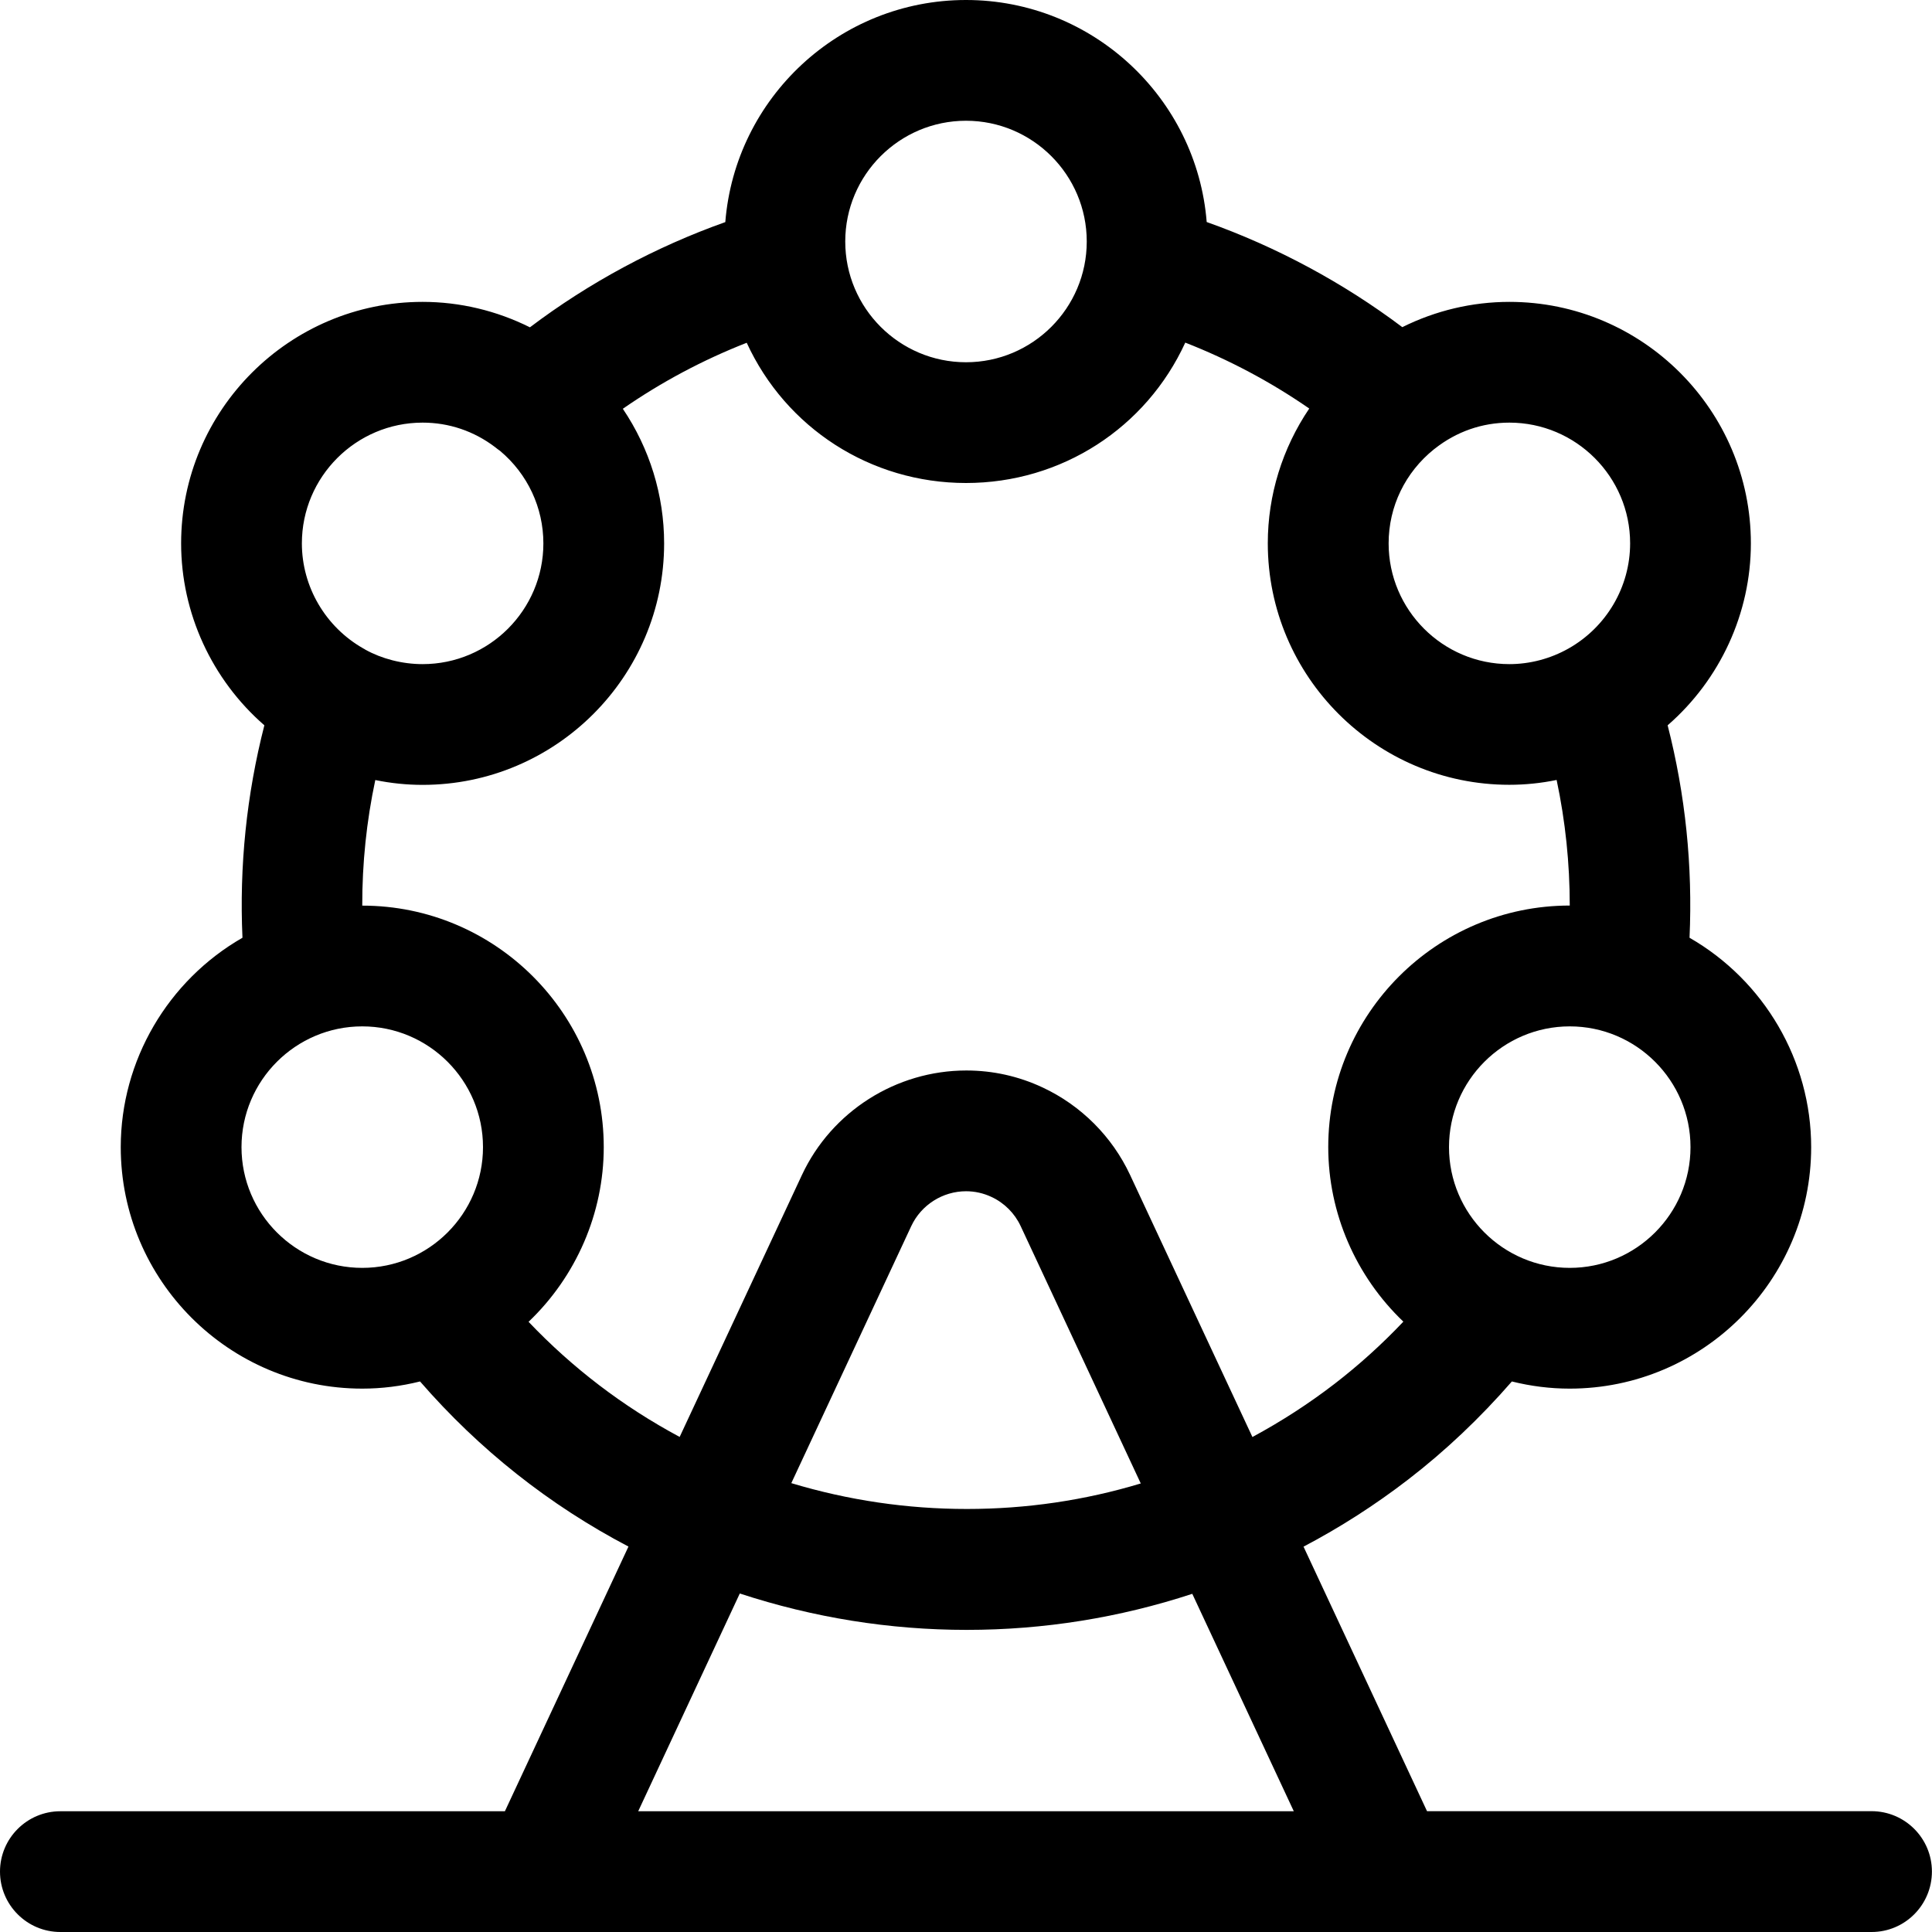 <?xml version="1.0" encoding="utf-8"?>
<!-- Generator: Adobe Illustrator 22.1.0, SVG Export Plug-In . SVG Version: 6.00 Build 0)  -->
<svg version="1.1" id="Layer_1" xmlns="http://www.w3.org/2000/svg" xmlns:xlink="http://www.w3.org/1999/xlink" x="0px" y="0px"
	 viewBox="0 0 24 24" style="enable-background:new 0 0 24 24;" xml:space="preserve">
<title>landmark-london-eye</title>
<g>
	<path d="M0.75,24C0.336,24,0,23.664,0,23.25s0.336-0.75,0.75-0.75h5.522l1.535-3.288c-0.984-0.516-1.853-1.204-2.589-2.051
		C4.981,17.22,4.741,17.25,4.5,17.25c-1.654,0-3-1.346-3-3c0-1.075,0.585-2.069,1.512-2.601c-0.04-0.89,0.051-1.776,0.272-2.639
		C2.632,8.443,2.25,7.616,2.25,6.75c0-1.654,1.346-3,3-3c0.462,0,0.918,0.109,1.333,0.316C7.314,3.513,8.145,3.066,9.01,2.759
		C9.133,1.217,10.427,0,12,0c1.573,0,2.867,1.217,2.99,2.758c0.865,0.307,1.697,0.754,2.43,1.306
		c0.414-0.206,0.869-0.314,1.33-0.314c1.654,0,3,1.346,3,3c0,0.866-0.382,1.693-1.034,2.26c0.221,0.863,0.312,1.748,0.272,2.639
		c0.926,0.532,1.511,1.526,1.511,2.601c0,1.654-1.346,3-3,3c-0.241,0-0.481-0.03-0.718-0.089c-0.395,0.454-0.827,0.863-1.288,1.218
		c-0.409,0.315-0.845,0.595-1.3,0.834l1.534,3.286h5.522c0.414,0,0.75,0.336,0.75,0.75S23.664,24,23.25,24H0.75z M16.072,22.5
		l-1.261-2.701c-0.905,0.297-1.845,0.448-2.802,0.448c-0.958,0-1.904-0.152-2.819-0.452L7.928,22.5H16.072z M9.83,18.424
		c0.707,0.213,1.439,0.321,2.181,0.321c0.737,0,1.462-0.106,2.16-0.317l-1.492-3.197c-0.074-0.159-0.203-0.288-0.362-0.362
		c-0.1-0.047-0.207-0.071-0.316-0.071c-0.291,0-0.558,0.17-0.681,0.433L9.83,18.424z M12.004,13.298c0.33,0,0.649,0.071,0.948,0.211
		c0.477,0.223,0.863,0.609,1.086,1.086l1.52,3.256c0.358-0.193,0.7-0.414,1.021-0.661c0.301-0.232,0.587-0.49,0.854-0.772
		c-0.59-0.563-0.933-1.347-0.933-2.169c0-1.654,1.346-3,3-3h0c0-0.524-0.054-1.047-0.163-1.56c-0.194,0.04-0.391,0.06-0.588,0.06
		c-1.654,0-3-1.346-3-3c0-0.599,0.181-1.18,0.515-1.674c-0.48-0.332-0.996-0.606-1.54-0.819C14.239,5.314,13.188,6,12,6
		c-1.188,0-2.239-0.686-2.724-1.742c-0.544,0.213-1.06,0.488-1.539,0.82C8.07,5.571,8.25,6.152,8.25,6.75c0,1.654-1.346,3-3,3
		c-0.197,0-0.393-0.02-0.588-0.06c-0.109,0.513-0.163,1.035-0.162,1.56h0c1.654,0,3,1.346,3,3c0,0.822-0.343,1.607-0.934,2.17
		c0.547,0.575,1.175,1.054,1.877,1.43l1.519-3.254C10.33,13.808,11.131,13.298,12.004,13.298z M19.5,12.75
		c-0.827,0-1.5,0.673-1.5,1.5s0.673,1.5,1.5,1.5s1.5-0.673,1.5-1.5S20.327,12.75,19.5,12.75z M4.5,12.75c-0.827,0-1.5,0.673-1.5,1.5
		s0.673,1.5,1.5,1.5S6,15.077,6,14.25S5.327,12.75,4.5,12.75z M17.816,5.579c-0.36,0.288-0.566,0.714-0.566,1.171
		c0,0.827,0.673,1.5,1.5,1.5c0.255,0,0.509-0.067,0.733-0.193C19.957,7.79,20.25,7.289,20.25,6.75c0-0.827-0.673-1.5-1.5-1.5
		c-0.339,0-0.659,0.112-0.927,0.324C17.823,5.574,17.818,5.577,17.816,5.579z M5.25,5.25c-0.827,0-1.5,0.673-1.5,1.5
		c0,0.539,0.294,1.04,0.766,1.307C4.523,8.06,4.531,8.065,4.538,8.07C4.741,8.183,4.995,8.25,5.25,8.25c0.827,0,1.5-0.673,1.5-1.5
		c0-0.444-0.196-0.862-0.538-1.149c-0.021-0.014-0.041-0.03-0.061-0.046C5.888,5.355,5.577,5.25,5.25,5.25z M12,1.5
		c-0.827,0-1.5,0.673-1.5,1.5s0.673,1.5,1.5,1.5s1.5-0.673,1.5-1.5S12.827,1.5,12,1.5z"/>
</g>
</svg>
